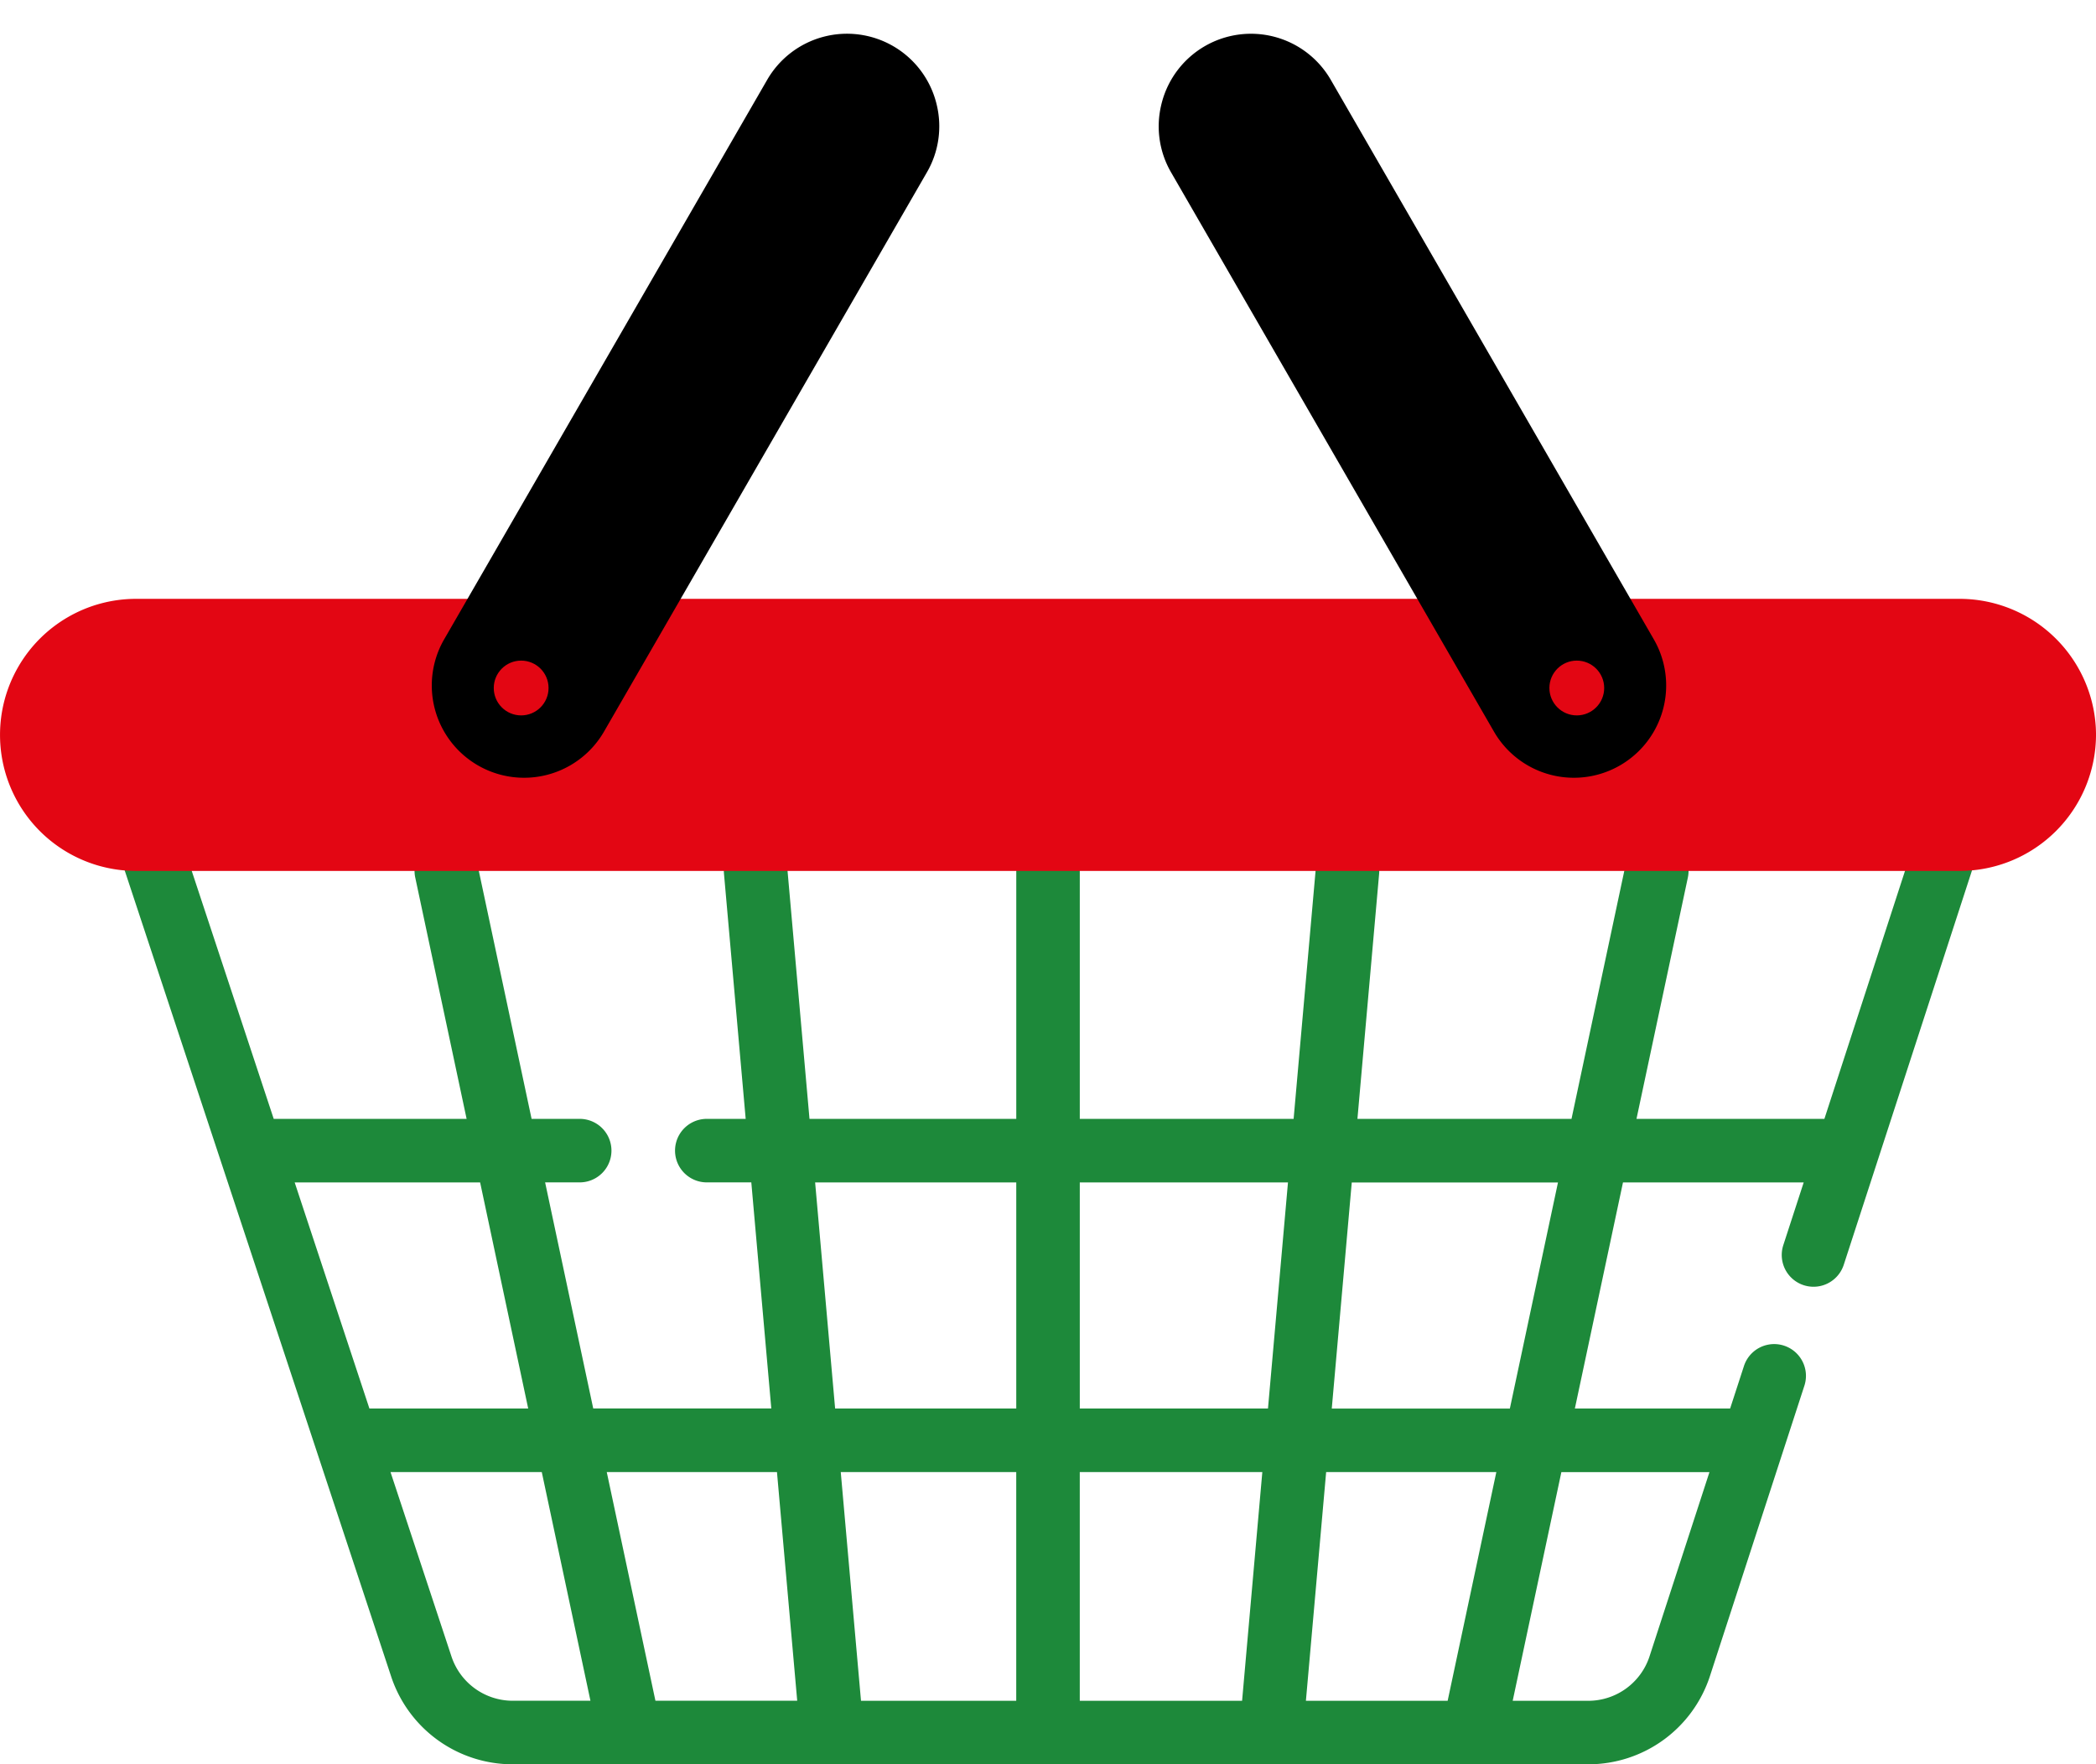 <svg xmlns="http://www.w3.org/2000/svg" width="178.199" height="150" viewBox="0 0 178.199 150">
  <g id="Group_3193" data-name="Group 3193" transform="translate(-644 -326.097)">
    <path id="Path_5964" data-name="Path 5964" d="M183.741,231.475a2.7,2.7,0,0,0-2.186-1.114H38.2a2.7,2.7,0,1,0,0,5.4H177.835L168.1,265.707H152.125l4.367-20.516a2.7,2.7,0,1,0-5.285-1.125L146.6,265.707H128.4l1.845-20.84a2.7,2.7,0,0,0-5.383-.476l-1.887,21.316H104.795V244.628a2.7,2.7,0,1,0-5.4,0v21.078H81.815L79.928,244.39a2.7,2.7,0,0,0-5.383.476l1.845,20.84H73.084a2.7,2.7,0,1,0,0,5.4h3.784l1.7,19.222H63.429l-4.091-19.222h2.94a2.7,2.7,0,1,0,0-5.4h-4.09l-4.606-21.641a2.7,2.7,0,1,0-5.285,1.125l4.367,20.516h-16.4l-9.9-29.942h1.023a2.7,2.7,0,1,0,0-5.4H22.632a2.7,2.7,0,0,0-2.565,3.55L46.243,313.1a10.883,10.883,0,0,0,10.35,7.48h91.42a10.874,10.874,0,0,0,10.366-7.529l8.021-24.66a2.7,2.7,0,0,0-5.139-1.671l-1.175,3.612h-13.2l4.091-19.222h15.364l-1.734,5.332a2.7,2.7,0,1,0,5.139,1.671L184.124,233.9A2.7,2.7,0,0,0,183.741,231.475Zm-61.246,39.636-1.7,19.222h-16V271.111Zm1.524,44.067,1.721-19.441h14.469l-4.138,19.441Zm-5.425,0h-13.8V295.736h15.52Zm-32.4,0-1.721-19.441H99.392v19.441Zm-3.9-44.067h17.1v19.222h-15.4Zm-3.244,24.625,1.721,19.441H68.717l-4.138-19.441ZM53.813,271.111,57.9,290.332h-13.5l-6.354-19.222Zm-2.439,40.295-5.18-15.67h12.86l4.138,19.441h-6.6A5.487,5.487,0,0,1,51.374,311.405Zm106.955-15.669-5.088,15.644a5.483,5.483,0,0,1-5.227,3.8H141.6l4.138-19.441h12.595Zm-16.97-5.4H126.218l1.7-19.222H145.45Z" transform="translate(631.007 155.515)" fill="#1d893a"/>
    <path id="Path_5965" data-name="Path 5965" d="M178.2,216.456a11.6,11.6,0,0,1-11.568,11.564H11.568a11.566,11.566,0,0,1,0-23.132H166.632a11.605,11.605,0,0,1,11.55,10.923C178.192,216.024,178.2,216.24,178.2,216.456Z" transform="translate(644 172.122)" fill="#e30613"/>
    <g id="Group_1871" data-name="Group 1871" transform="translate(677.839 326.097)">
      <path id="Path_5966" data-name="Path 5966" d="M15.692,7.843v54.92A7.846,7.846,0,1,1,0,62.763V7.843A7.836,7.836,0,0,1,13.387,2.305q.119.119.238.249A7.8,7.8,0,0,1,15.692,7.843Z" transform="translate(35.304 0) rotate(30)"/>
      <path id="Path_5967" data-name="Path 5967" d="M15.692,62.766V7.846A7.846,7.846,0,1,0,0,7.846v54.92A7.835,7.835,0,0,0,13.386,68.3q.119-.119.238-.249A7.8,7.8,0,0,0,15.692,62.766Z" transform="translate(110.688 61.149) rotate(150)"/>
      <circle id="Ellipse_243" data-name="Ellipse 243" cx="2.329" cy="2.329" r="2.329" transform="translate(8.14 56.164)" fill="#e30613"/>
      <ellipse id="Ellipse_244" data-name="Ellipse 244" cx="2.329" cy="2.329" rx="2.329" ry="2.329" transform="translate(97.889 56.164)" fill="#e30613"/>
    </g>
  </g>
</svg>
